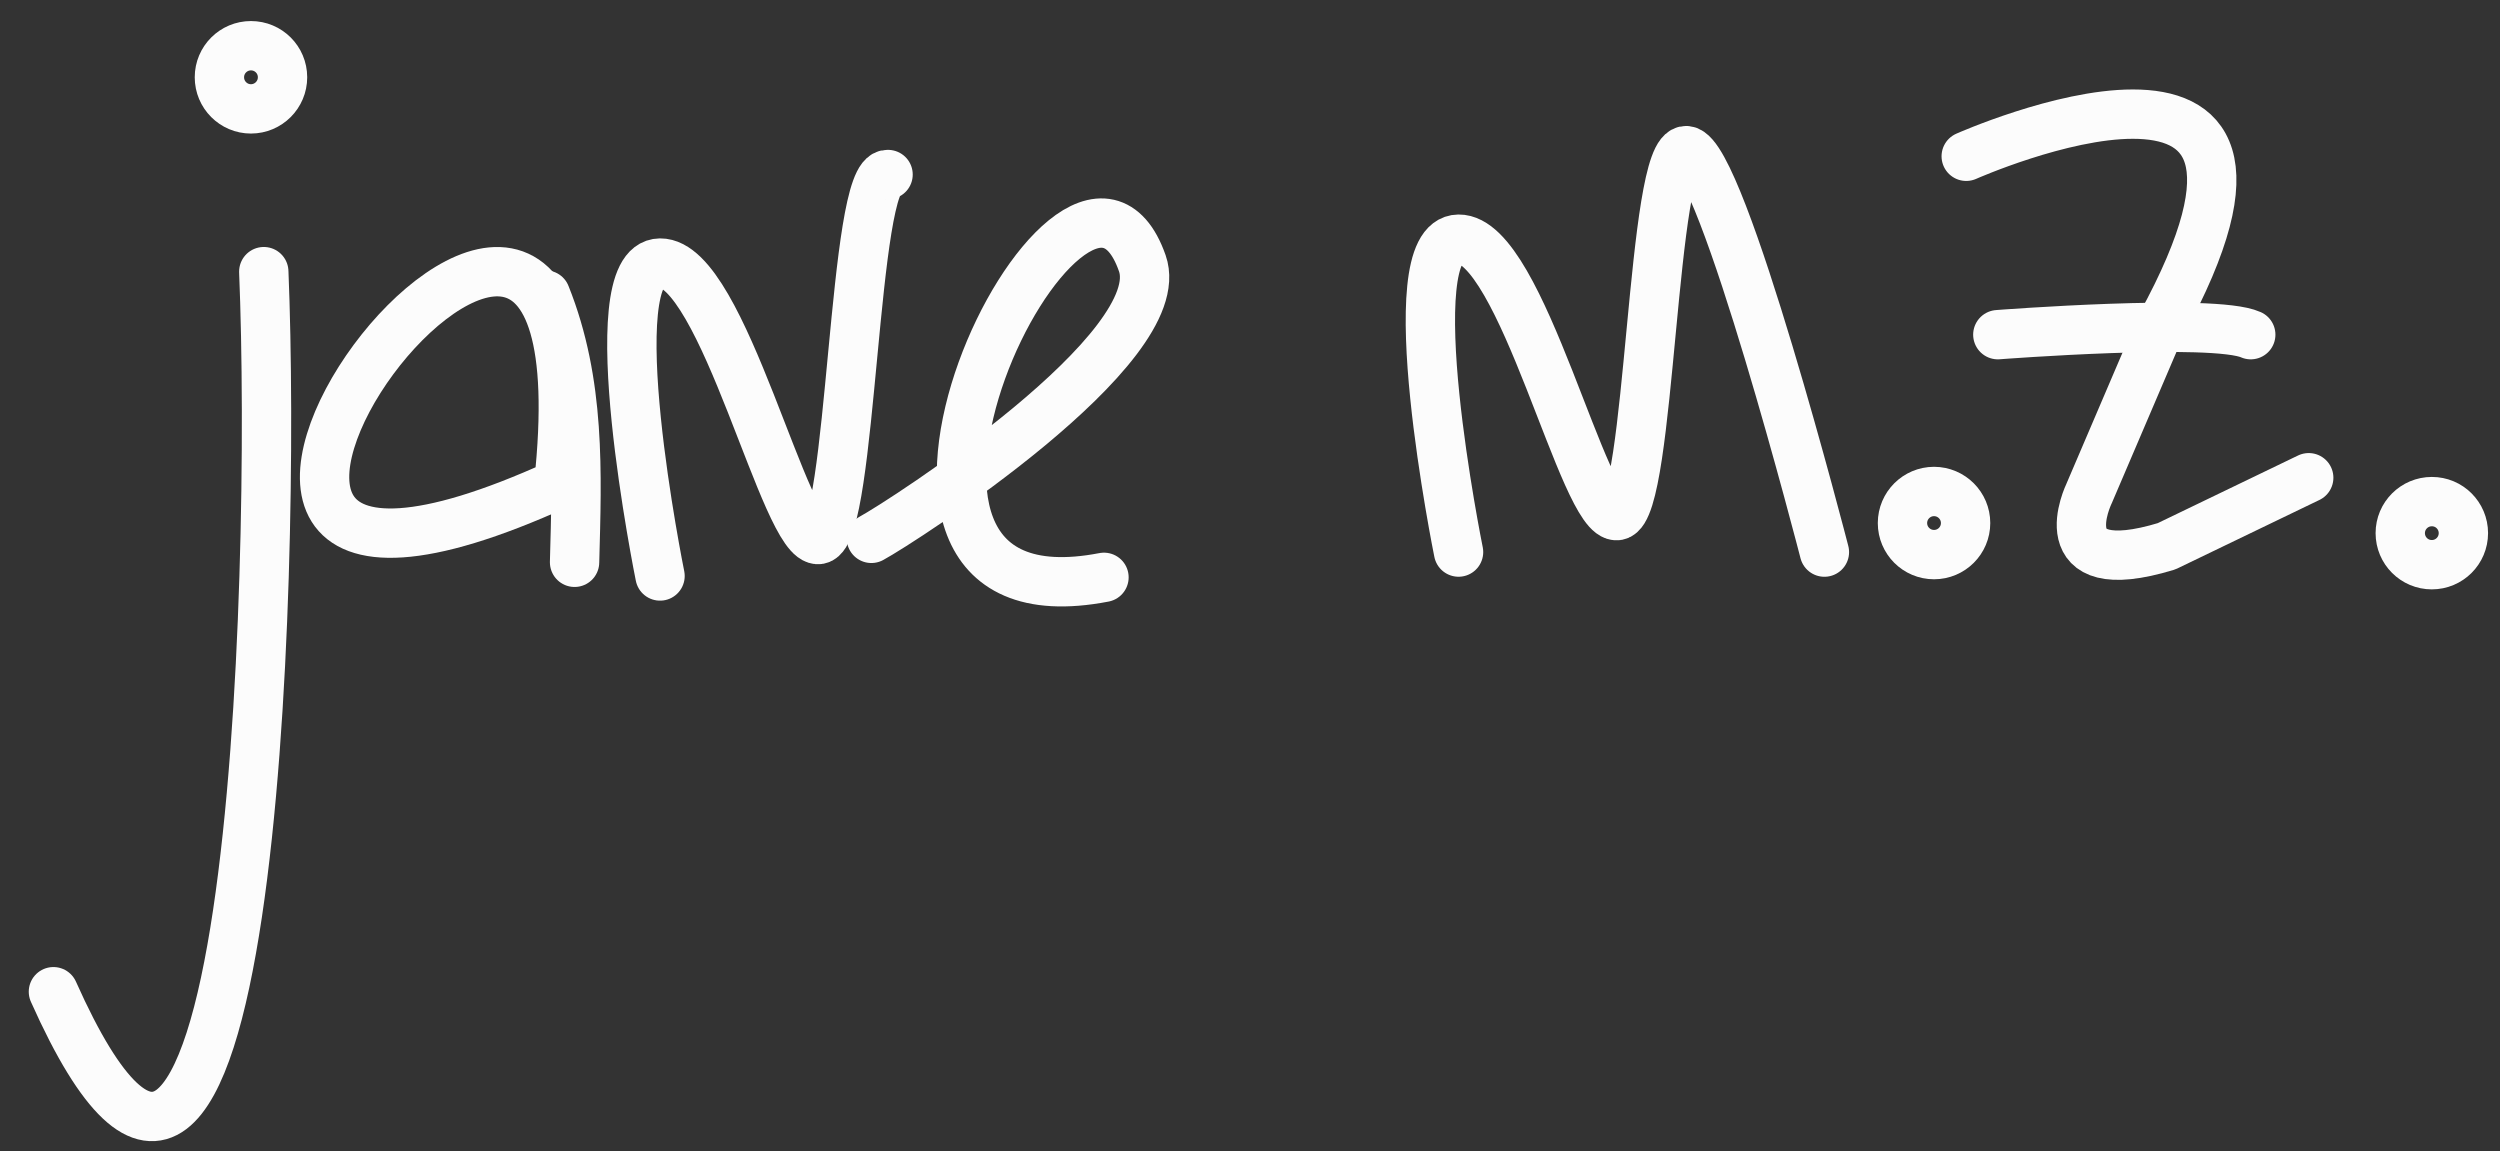 <?xml version="1.0" encoding="utf-8"?>
<!-- Generator: Adobe Illustrator 16.0.0, SVG Export Plug-In . SVG Version: 6.00 Build 0)  -->
<!DOCTYPE svg PUBLIC "-//W3C//DTD SVG 1.1//EN" "http://www.w3.org/Graphics/SVG/1.1/DTD/svg11.dtd">
<svg version="1.1" id="Layer_1" xmlns="http://www.w3.org/2000/svg" xmlns:xlink="http://www.w3.org/1999/xlink" x="0px" y="0px"
	 width="76px" height="35px" viewBox="0 0 76 35" enable-background="new 0 0 76 35" xml:space="preserve">
<rect x="0" y="0" width="76" height="35" fill="#333333" stroke="none"/>
<path fill="none" stroke="#FCFCFC" stroke-width="1.5" stroke-miterlimit="10" d="M59.754,15.901c0,0.53-0.43,0.959-0.959,0.959
	c-0.531,0-0.96-0.43-0.96-0.959c0-0.53,0.431-0.96,0.96-0.96C59.325,14.942,59.754,15.372,59.754,15.901z"/>
<path fill="none" stroke="#FCFCFC" stroke-width="1.5" stroke-linecap="round" stroke-linejoin="round" d="M1.624,30.148
	c6.006,13.455,6.782-12.48,6.395-21.89"/>
<path fill="none" stroke="#FCFCFC" stroke-width="1.5" stroke-miterlimit="10" d="M8.589,2.349c0,0.53-0.43,0.961-0.96,0.961
	c-0.53,0-0.959-0.431-0.959-0.961c0-0.531,0.43-0.959,0.959-0.959C8.16,1.39,8.589,1.818,8.589,2.349z"/>
<path fill="none" stroke="#FCFCFC" stroke-width="1.5" stroke-linecap="round" stroke-linejoin="round" stroke-miterlimit="10" d="
	M55.462,16.784c0,0-3.116-12.099-4.19-12.204c-1.076-0.107-1.08,10.904-2.097,11.093c-1.017,0.188-2.909-8.426-4.835-8.402
	c-1.928,0.022,0,9.512,0,9.512"/>
<path fill="none" stroke="#FCFCFC" stroke-width="1.5" stroke-linecap="round" stroke-linejoin="round" stroke-miterlimit="10" d="
	M59.773,4.751c0,0,11.535-5.126,5.927,5.127l-2.192,5.125c0,0-1.33,2.726,2.355,1.604l4.322-2.084"/>
<path fill="none" stroke="#FCFCFC" stroke-width="1.5" stroke-linecap="round" stroke-linejoin="round" stroke-miterlimit="10" d="
	M60.734,10.174c0,0,6.568-0.505,7.689,0"/>
<path fill="none" stroke="#FCFCFC" stroke-width="1.5" stroke-linecap="round" stroke-linejoin="round" stroke-miterlimit="10" d="
	M8.069,21.104"/>
<path fill="none" stroke="#FCFCFC" stroke-width="1.5" stroke-linecap="round" stroke-linejoin="round" d="M26.49,16.366
	c0.921-0.496,9.142-5.785,8.236-8.363c-2.055-5.86-10.561,11.365-1.165,9.548"/>
<path fill="none" stroke="#FCFCFC" stroke-width="1.5" stroke-linecap="round" stroke-linejoin="round" d="M17.467,17.094
	c0.072-2.724,0.188-5.456-0.882-8.125"/>
<path fill="none" stroke="#FCFCFC" stroke-width="1.5" stroke-linecap="round" stroke-linejoin="round" d="M16.985,14.713
	C0.047,22.423,18.91-3.09,16.985,14.713"/>
<path fill="none" stroke="#FCFCFC" stroke-width="1.5" stroke-linecap="round" stroke-linejoin="round" stroke-miterlimit="10" d="
	M26.997,5.306C25.921,5.2,25.918,16.21,24.901,16.4c-1.017,0.188-2.909-8.426-4.836-8.403c-1.927,0.022,0,9.513,0,9.513"/>
<path fill="none" stroke="#FCFCFC" stroke-width="1.5" stroke-miterlimit="10" d="M74.887,16.207c0,0.532-0.43,0.96-0.96,0.96
	s-0.959-0.429-0.959-0.96c0-0.53,0.431-0.958,0.959-0.958C74.457,15.247,74.887,15.677,74.887,16.207z"/>
</svg>

